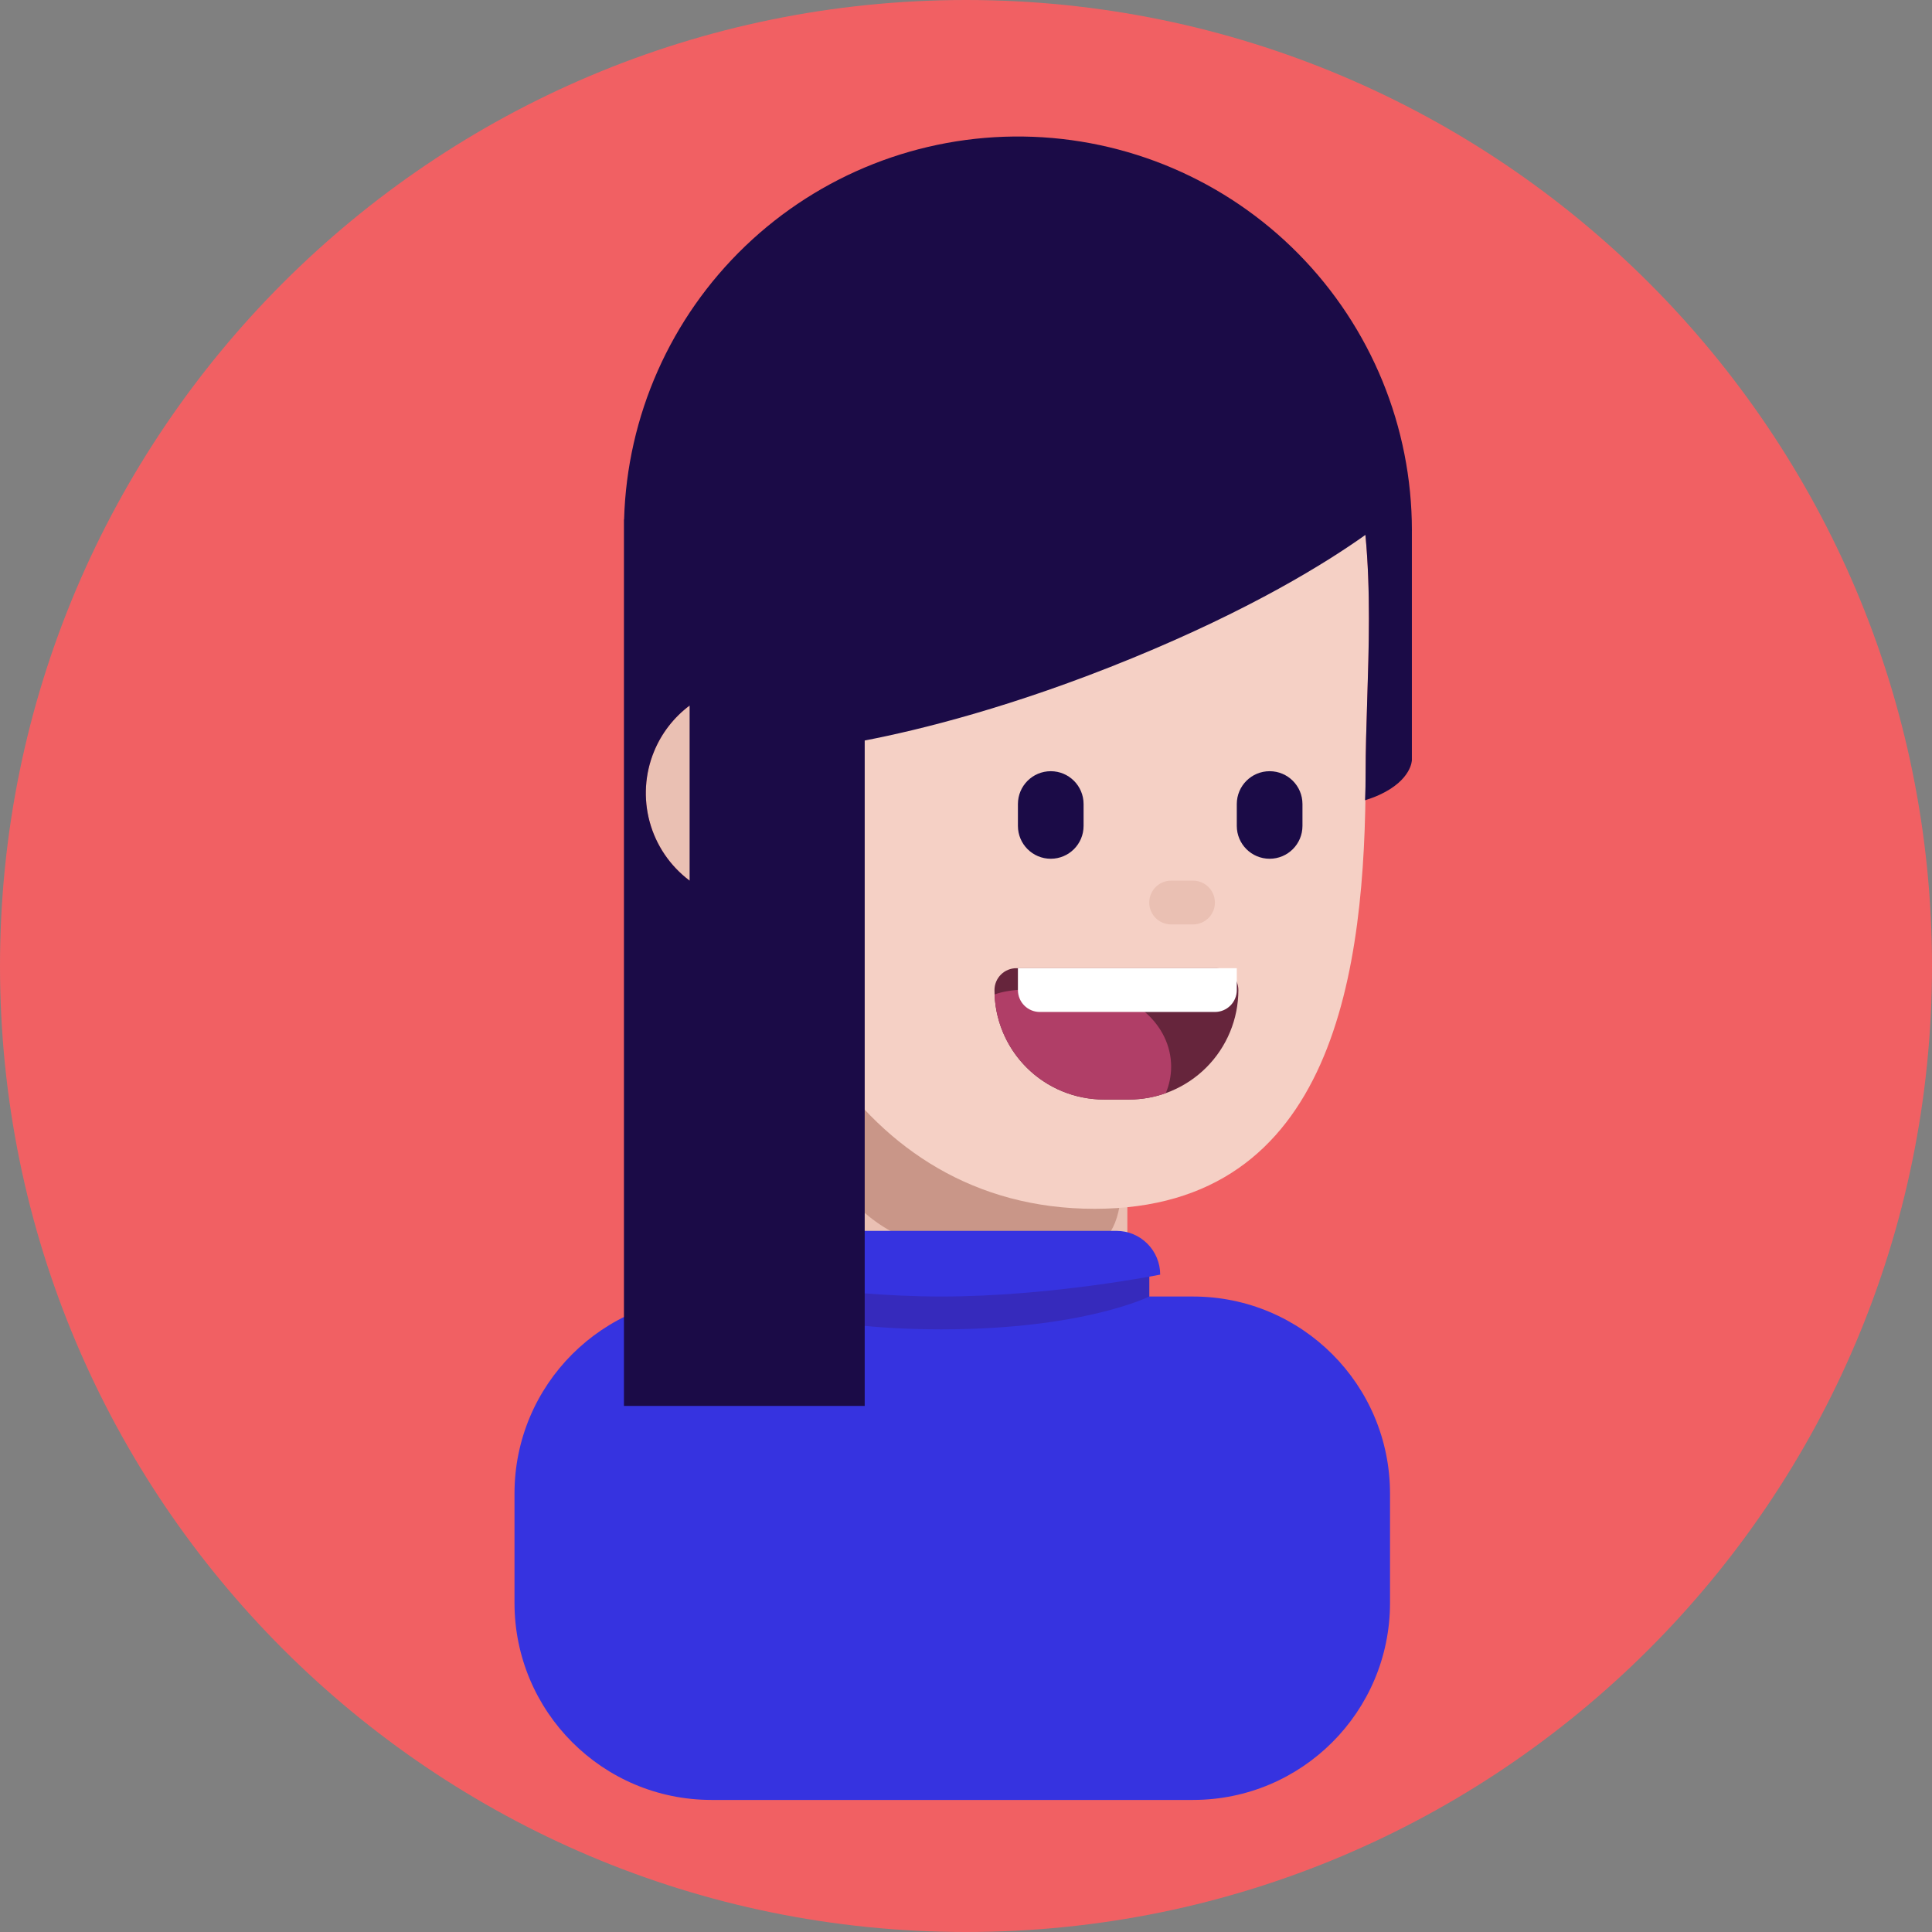 <svg width="184" height="184" viewBox="0 0 184 184" fill="none" xmlns="http://www.w3.org/2000/svg">
<rect x="0" y="0" width="184" height="184" fill="#808080" stroke="none"/>
<path d="M184 92C184 41.19 142.81 0 92 0C41.19 0 0 41.19 0 92C0 142.81 41.19 184 92 184C142.81 184 184 142.81 184 92Z" fill="#F16063"/>
<path d="M71.93 85.955C77.687 85.955 82.353 81.289 82.353 75.532C82.353 69.776 77.687 65.11 71.93 65.11C66.174 65.11 61.507 69.776 61.507 75.532C61.507 81.289 66.174 85.955 71.93 85.955Z" fill="#EAC0B3"/>
<path d="M71.93 83.871H107.368V135.714C107.368 135.714 99.773 140.154 89.649 140.154C79.524 140.154 71.93 132.906 71.93 132.906V83.871Z" fill="#EAC0B3"/>
<path d="M106.974 109.119C106.974 120.344 105.16 119.281 93.355 119.281C81.55 119.281 76.103 110.182 76.103 98.957C76.103 87.733 75.655 77.617 85.182 77.617C112.12 78.609 106.974 97.894 106.974 109.119Z" fill="#C99688"/>
<path d="M130.06 73.657C130.06 92.255 127.171 115.125 104.241 115.125C81.311 115.125 70.738 92.255 70.738 73.657C65.677 51.56 66.719 25.503 101.114 25.503C135.509 25.503 130.06 55.056 130.06 73.657Z" fill="#F5D0C5"/>
<path d="M113.621 83.871H111.537C110.385 83.871 109.452 84.804 109.452 85.955C109.452 87.107 110.385 88.04 111.537 88.04H113.621C114.772 88.04 115.706 87.107 115.706 85.955C115.706 84.804 114.772 83.871 113.621 83.871Z" fill="#EAC0B3"/>
<path d="M113.621 123.478H67.761C57.4 123.478 49 131.877 49 142.239V152.661C49 163.023 57.4 171.422 67.761 171.422H113.621C123.983 171.422 132.382 163.023 132.382 152.661V142.239C132.382 131.877 123.983 123.478 113.621 123.478Z" fill="#3633E0"/>
<path d="M69.846 119.309H109.452V125.562C109.452 125.562 99.029 127.647 89.649 127.647C80.268 127.647 69.846 125.562 69.846 125.562V119.309Z" fill="#3633E0"/>
<path d="M69.846 119.309H109.452V123.478C109.452 123.478 103.198 126.605 89.649 126.605C76.099 126.605 69.846 123.478 69.846 123.478V119.309Z" fill="#362ABC"/>
<path d="M68.803 121.393C68.803 120.287 69.243 119.227 70.024 118.445C70.806 117.663 71.867 117.224 72.972 117.224H106.325C107.431 117.224 108.492 117.663 109.273 118.445C110.055 119.227 110.494 120.287 110.494 121.393C110.494 121.393 100.072 123.478 89.649 123.478C79.226 123.478 68.803 121.393 68.803 121.393Z" fill="#3633E0"/>
<path fill-rule="evenodd" clip-rule="evenodd" d="M134.467 50.518C134.466 40.657 130.583 31.194 123.659 24.173C116.735 17.153 107.326 13.141 97.466 13.004C87.607 12.867 78.089 16.616 70.973 23.442C63.856 30.267 59.712 39.619 59.437 49.476H59.423V133.9H82.353V70.524C87.533 69.527 96.486 67.334 107.801 62.694C119.191 58.022 126.297 53.607 130.039 50.943C130.544 56.205 130.369 61.7 130.206 66.807C130.131 69.196 130.058 71.497 130.058 73.655C130.058 74.505 130.042 75.36 130.006 76.216C130.488 76.064 130.938 75.898 131.338 75.716C134.465 74.29 134.465 72.387 134.465 72.387V50.518H134.467ZM65.677 67.194C64.18 68.314 63.013 69.817 62.3 71.545C61.414 73.683 61.266 76.055 61.877 78.286C62.489 80.518 63.825 82.483 65.677 83.871V67.194Z" fill="#1B0B47"/>
<path d="M94.712 94.293C94.712 93.741 94.932 93.21 95.323 92.82C95.714 92.429 96.244 92.209 96.797 92.209H115.856C116.409 92.209 116.939 92.429 117.33 92.82C117.721 93.21 117.94 93.741 117.94 94.293C117.94 97.058 116.842 99.709 114.888 101.664C112.933 103.618 110.282 104.716 107.518 104.716H105.135C102.371 104.716 99.72 103.618 97.765 101.664C95.811 99.709 94.712 97.058 94.712 94.293Z" fill="#66253C"/>
<path fill-rule="evenodd" clip-rule="evenodd" d="M111.026 104.112C109.9 104.514 108.713 104.718 107.518 104.717H105.135C102.443 104.717 99.855 103.675 97.914 101.81C95.973 99.945 94.828 97.401 94.721 94.711C96.313 94.115 98.677 94.183 101.01 94.252C101.752 94.273 102.49 94.294 103.198 94.294C107.805 94.294 111.537 97.561 111.537 101.59C111.537 102.476 111.355 103.326 111.026 104.112Z" fill="#B03E67"/>
<path d="M96.945 92.209H117.79V94.293C117.79 94.846 117.571 95.377 117.18 95.767C116.789 96.159 116.259 96.378 115.706 96.378H99.029C98.477 96.378 97.946 96.159 97.555 95.767C97.164 95.377 96.945 94.846 96.945 94.293V92.209Z" fill="white"/>
<path d="M103.198 76.575C103.198 74.848 101.798 73.448 100.072 73.448C98.345 73.448 96.945 74.848 96.945 76.575V78.659C96.945 80.386 98.345 81.786 100.072 81.786C101.798 81.786 103.198 80.386 103.198 78.659V76.575Z" fill="#1B0B47"/>
<path d="M124.044 76.575C124.044 74.848 122.644 73.448 120.917 73.448C119.19 73.448 117.79 74.848 117.79 76.575V78.659C117.79 80.386 119.19 81.786 120.917 81.786C122.644 81.786 124.044 80.386 124.044 78.659V76.575Z" fill="#1B0B47"/>
</svg>
